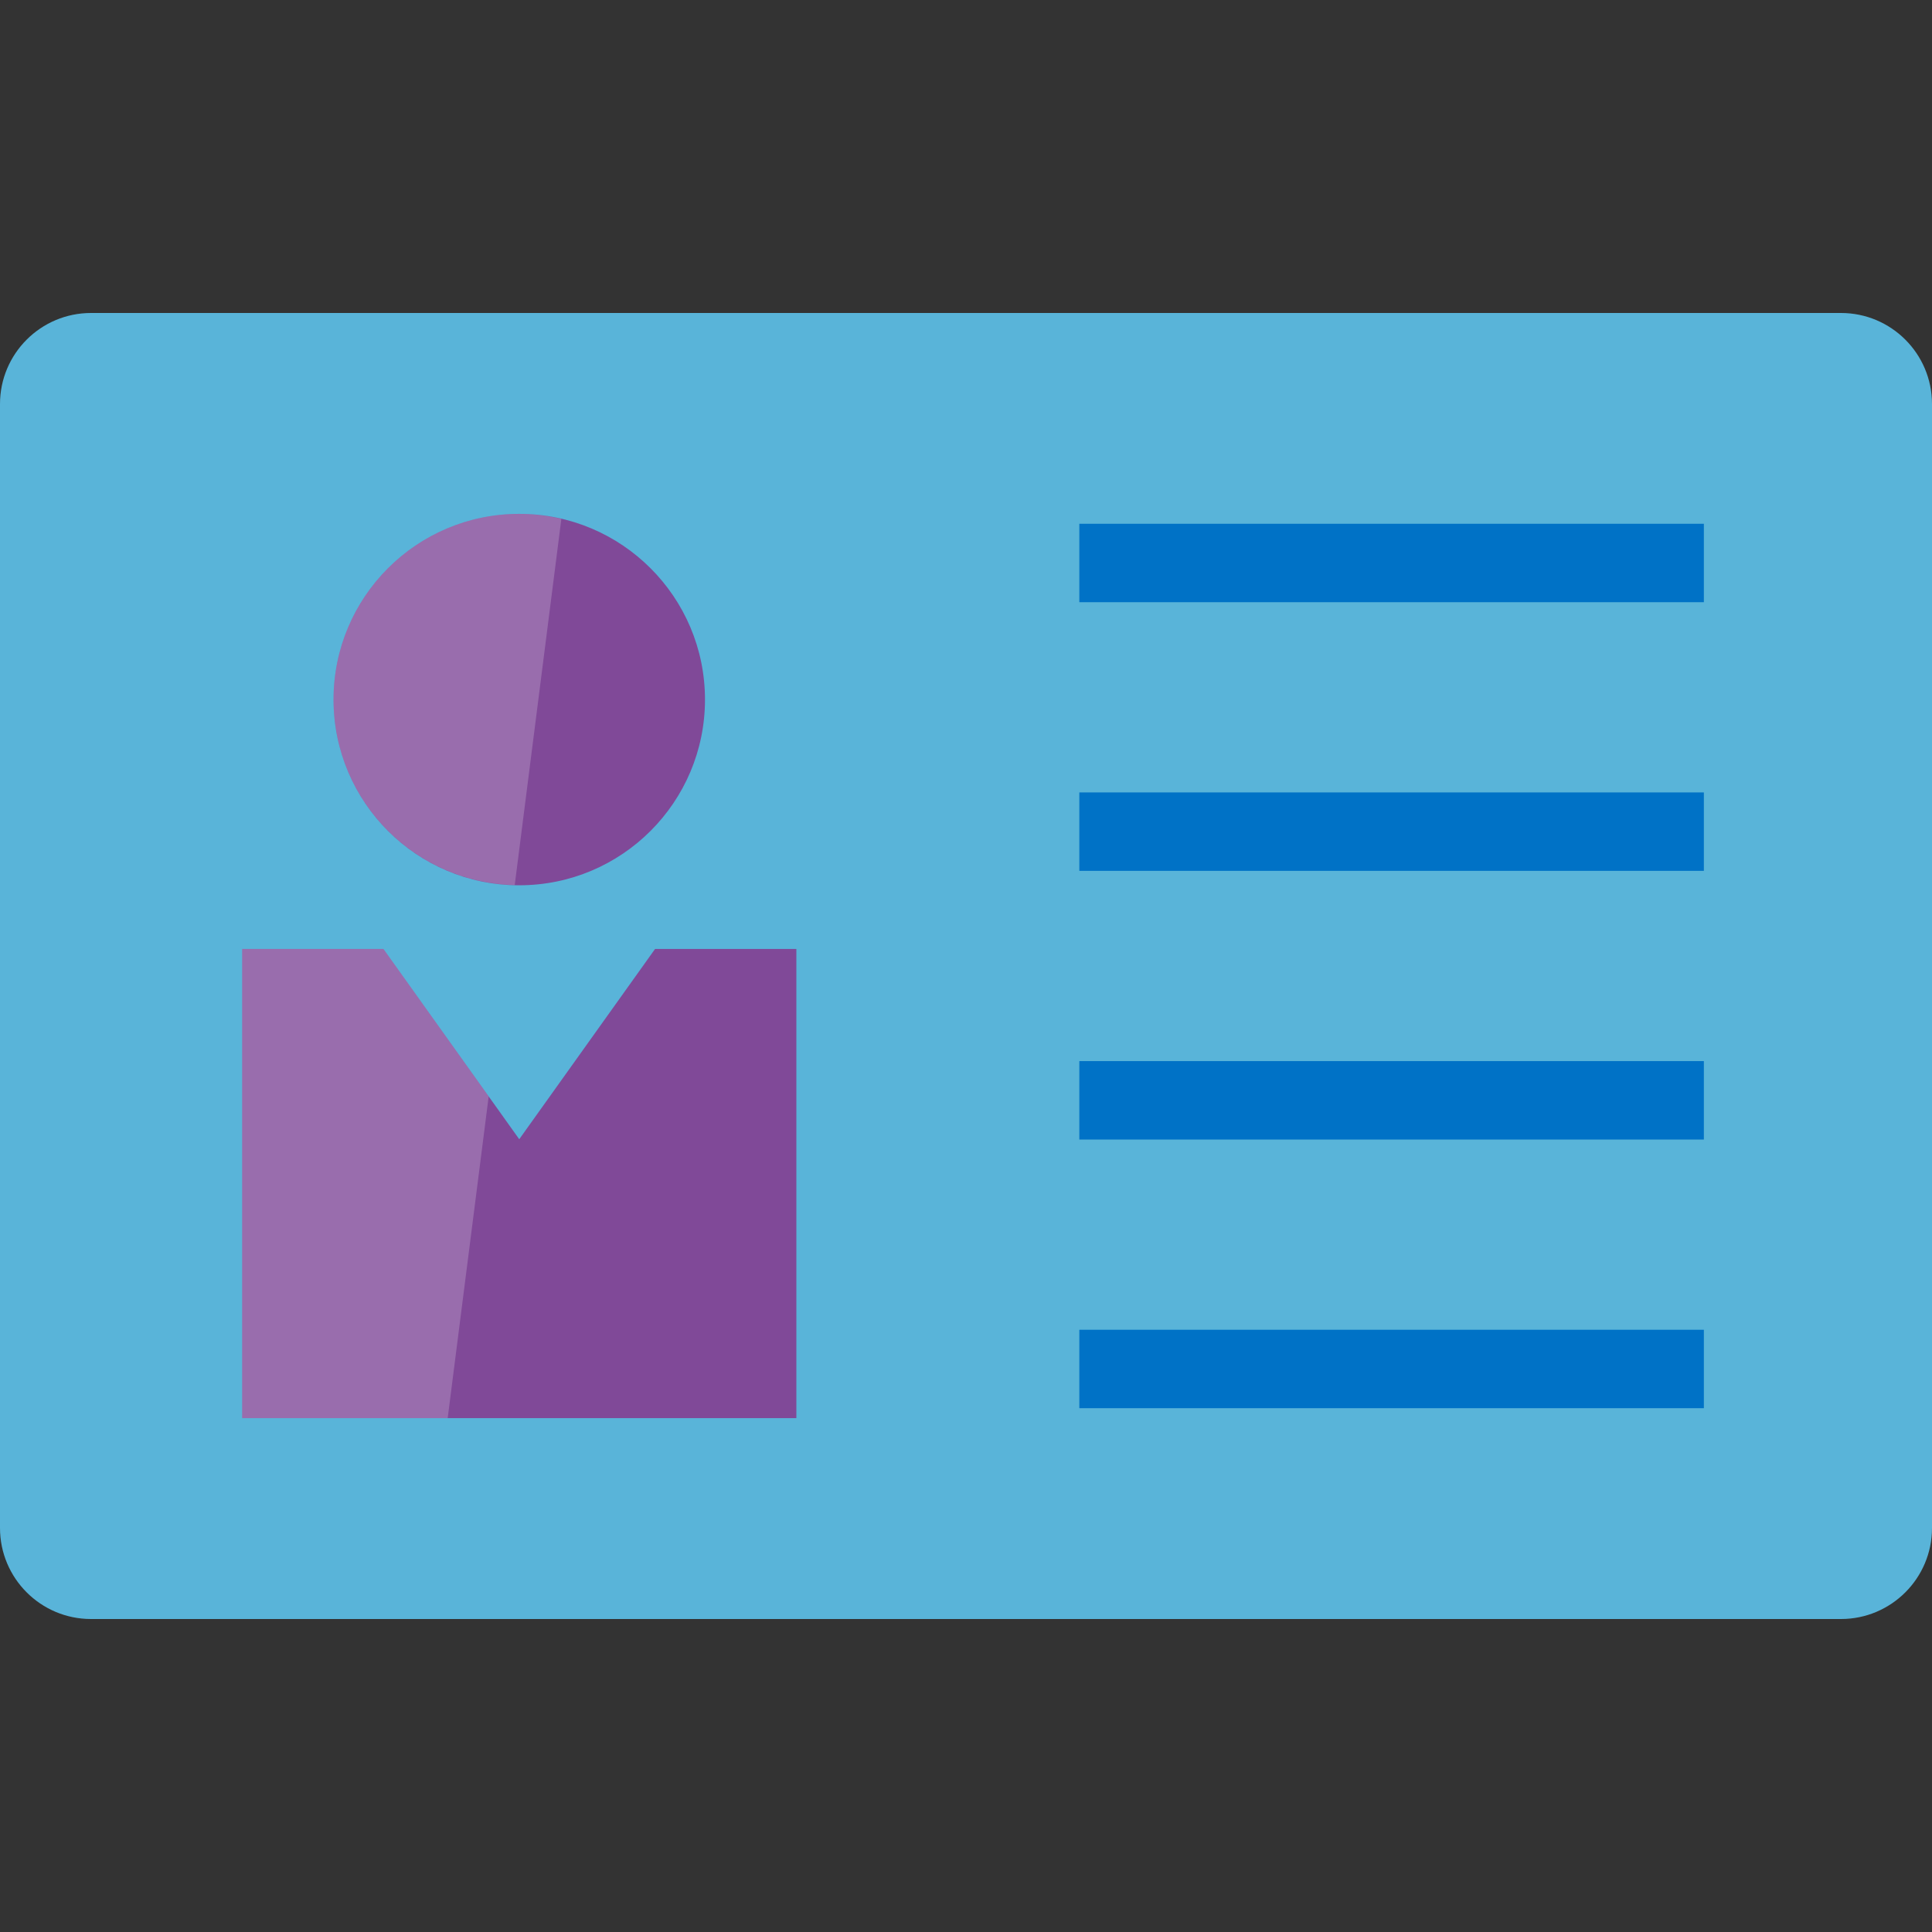 <?xml version="1.0" encoding="utf-8"?>
<svg version="1.1" id="Layer_1" xmlns="http://www.w3.org/2000/svg" xmlns:xlink="http://www.w3.org/1999/xlink" x="0px"
	y="0px" width="50px" height="50px" viewBox="0 0 50 50" enable-background="new 0 0 50 50" xml:space="preserve">
	<rect x="0" y="0" width="50" height="50" fill="#333333" stroke="none"/>
	<path fill="#59B4D9" d="M2.356,41.9h45.288c1.301,0,2.356-1.055,2.356-2.356V10.456C50,9.155,48.945,8.1,47.644,8.1H2.356
        C1.055,8.1,0,9.155,0,10.456v29.088C0,40.845,1.055,41.9,2.356,41.9z" />
	<rect x="27.933" y="13.555" fill="#0072C6" width="16.163" height="2.03" />
	<rect x="27.933" y="20.508" fill="#0072C6" width="16.163" height="2.03" />
	<rect x="27.933" y="27.461" fill="#0072C6" width="16.163" height="2.03" />
	<rect x="27.933" y="34.414" fill="#0072C6" width="16.163" height="2.03" />
	<path fill="#804998" d="M18.245,18.105c0,2.654-2.152,4.806-4.807,4.806s-4.806-2.152-4.806-4.806s2.152-4.806,4.806-4.806
        S18.245,15.451,18.245,18.105" />
	<polygon fill="#804998"
		points="16.953,24.559 13.438,29.483 9.924,24.559 6.267,24.559 6.267,36.701 20.61,36.701 20.61,24.559 " />
	<path opacity="0.2" fill="#FFFFFF" enable-background="new    " d="M8.632,18.105c0,2.615,2.089,4.738,4.689,4.801l1.207-9.478
        c-0.35-0.082-0.714-0.129-1.089-0.129C10.783,13.299,8.632,15.451,8.632,18.105" />
	<polygon opacity="0.2" fill="#FFFFFF" enable-background="new    "
		points="9.925,24.559 6.266,24.559 6.266,36.701 11.586,36.701 12.647,28.375 " />
</svg>
